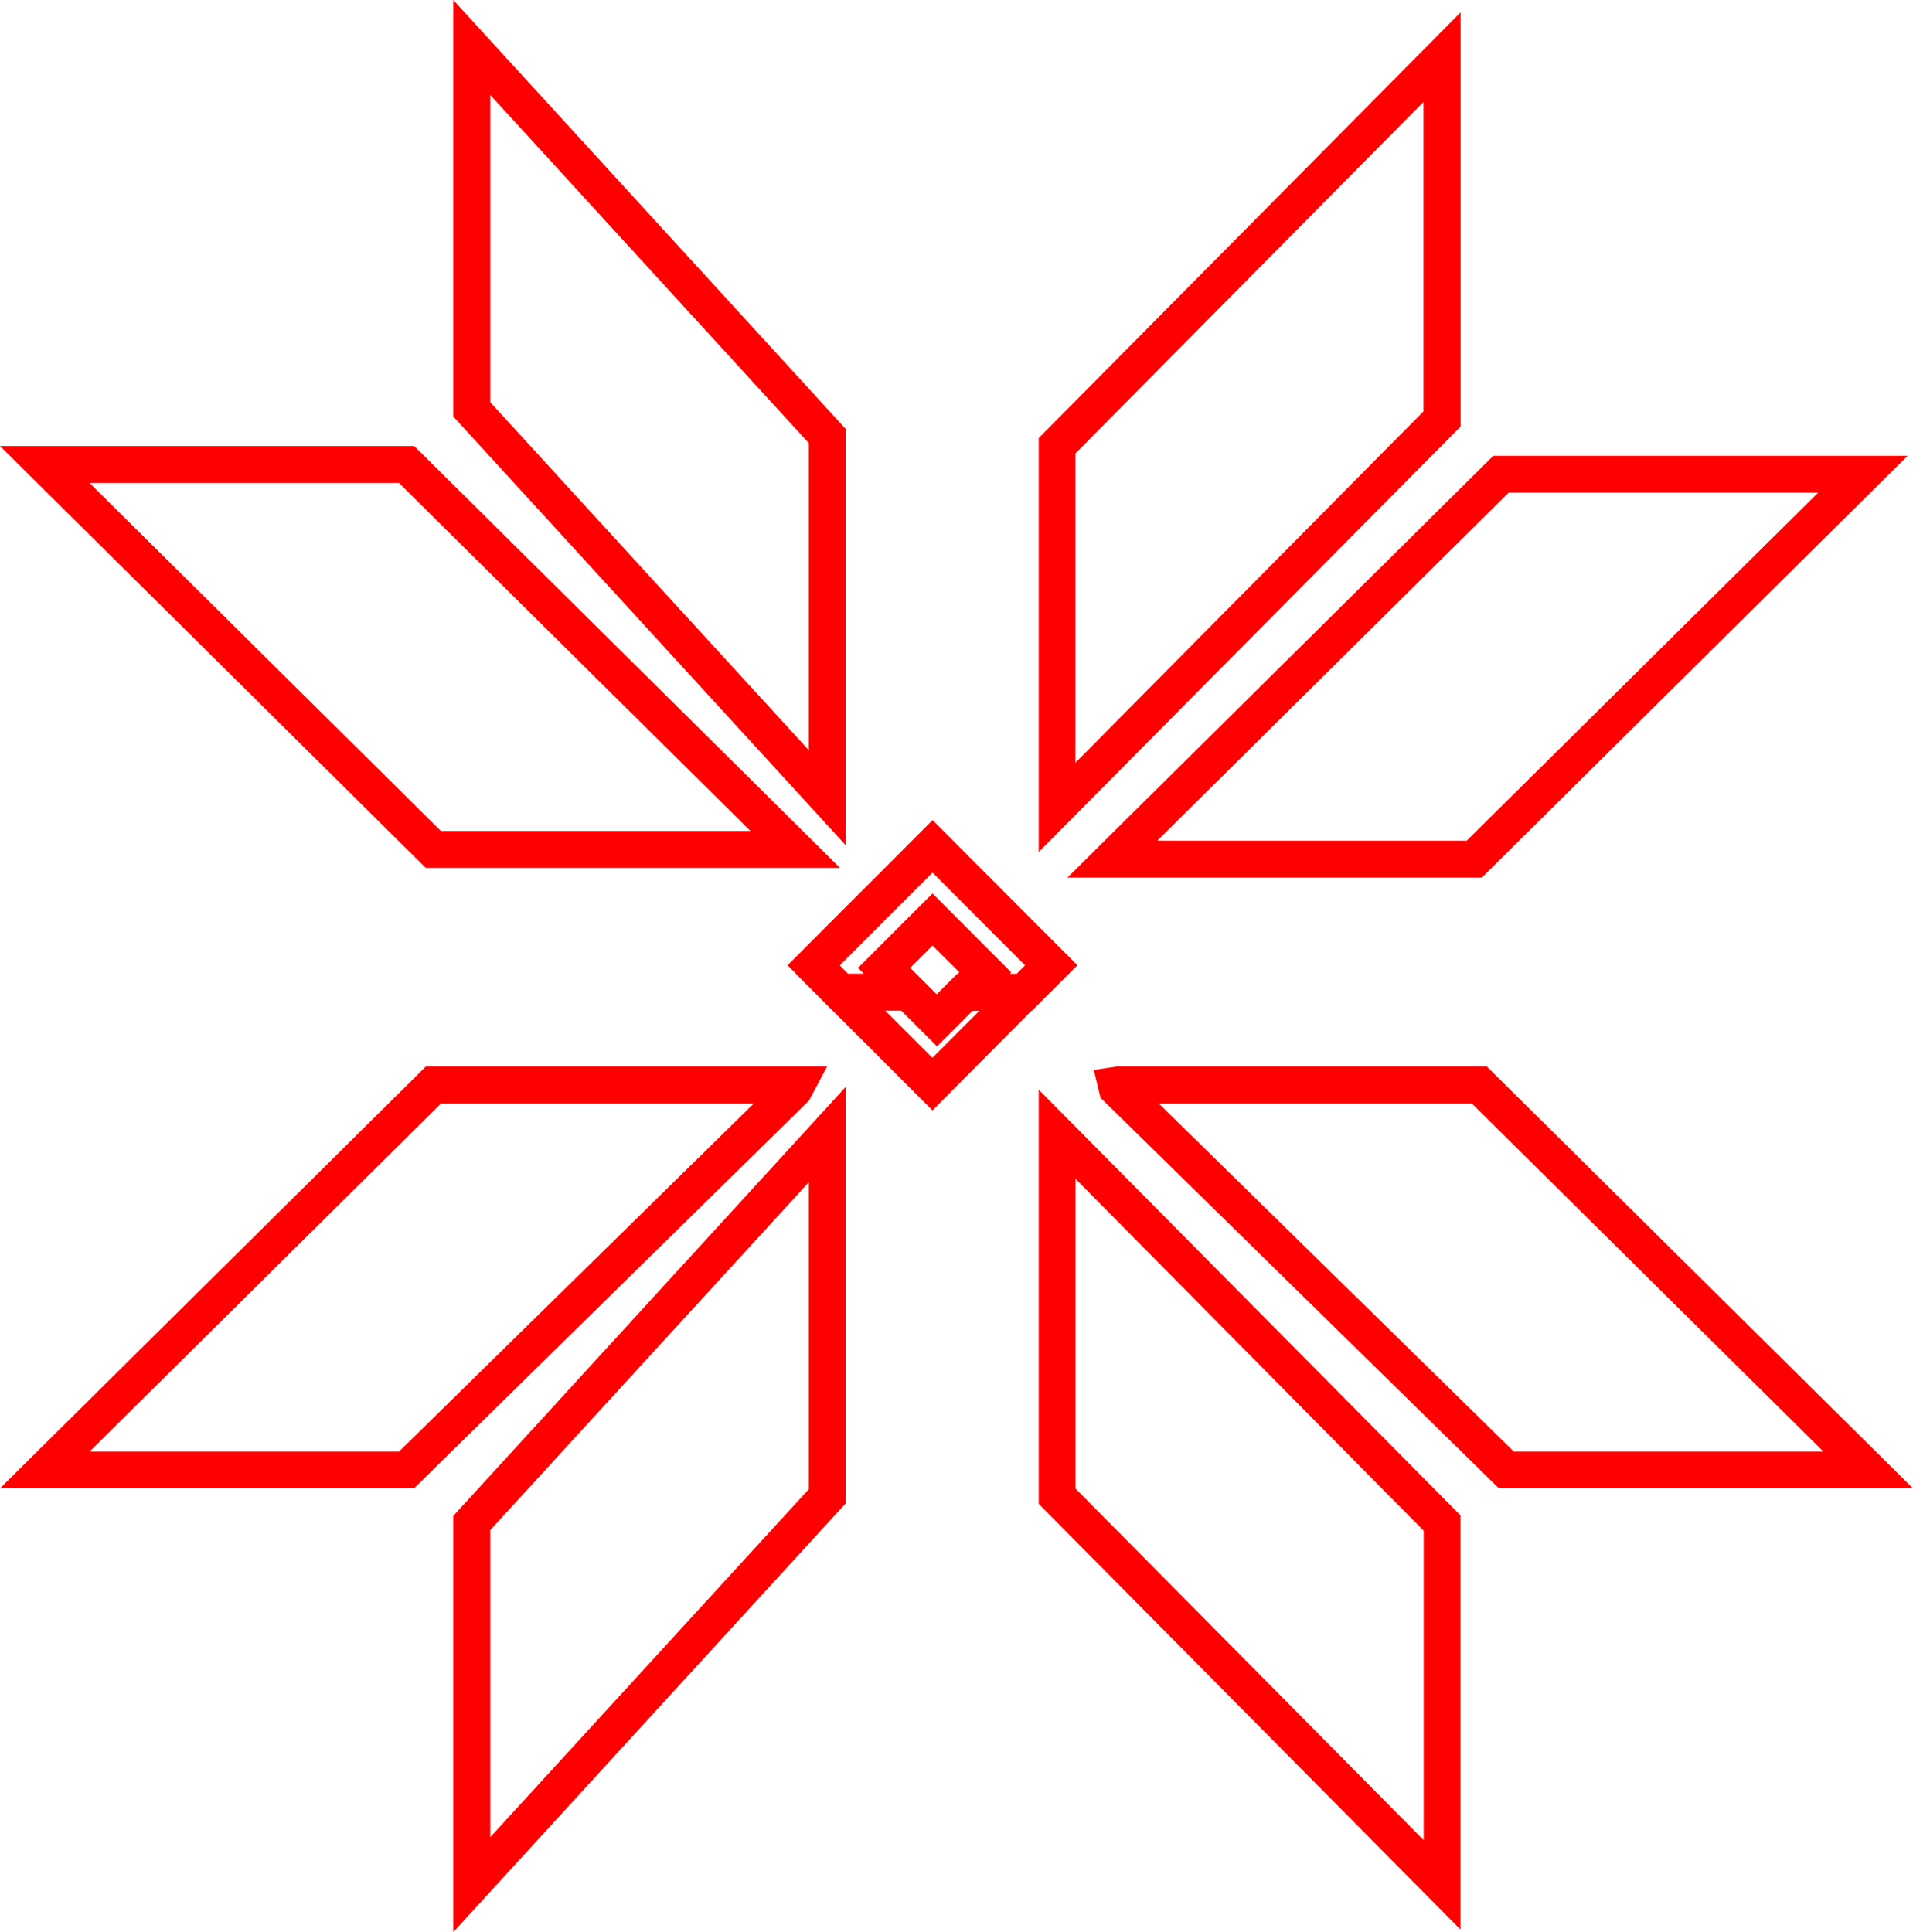 <?xml version="1.0" encoding="utf-8"?>
<!-- Generator: Adobe Illustrator 16.0.0, SVG Export Plug-In . SVG Version: 6.00 Build 0)  -->
<!DOCTYPE svg PUBLIC "-//W3C//DTD SVG 1.1//EN" "http://www.w3.org/Graphics/SVG/1.1/DTD/svg11.dtd">
<svg version="1.1" id="Layer_1" xmlns="http://www.w3.org/2000/svg" xmlns:xlink="http://www.w3.org/1999/xlink" x="0px" y="0px"
	 width="17.78px" height="17.959px" viewBox="10.711 9.132 17.78 17.959" enable-background="new 10.711 9.132 17.78 17.959"
	 xml:space="preserve">
<path fill="#FF0000" d="M14.924,27.091v-3.869l3.646-3.986v3.871L14.924,27.091z M15.268,23.354v2.854l2.961-3.235V20.12
	L15.268,23.354z"/>
<path fill="#FF0000" d="M14.559,22.966h-3.848l3.957-3.92h3.73l-0.168,0.316L14.559,22.966z M11.543,22.625h2.876l3.297-3.235
	h-2.907L11.543,22.625z"/>
<path fill="#FF0000" d="M24.484,17.289h-3.852l3.958-3.92h3.851L24.484,17.289z M21.467,16.946h2.876l3.267-3.235h-2.877
	L21.467,16.946z"/>
<path fill="#FF0000" d="M18.57,16.987l-3.646-3.983V9.132l3.646,3.986V16.987z M15.268,12.871l2.961,3.235v-2.854l-2.961-3.237
	V12.871z"/>
<path fill="#FF0000" d="M20.365,17.052v-3.848l3.921-3.957v3.85L20.365,17.052z M20.706,13.347v2.875l3.235-3.266V10.08
	L20.706,13.347z"/>
<path fill="#FF0000" d="M18.518,17.199h-3.85l-3.957-3.921h3.85L18.518,17.199z M14.809,16.856h2.877l-3.267-3.235h-2.876
	L14.809,16.856z"/>
<path fill="#FF0000" d="M24.285,27.067l-3.92-3.957V19.26l3.92,3.957V27.067z M20.707,22.968l3.236,3.268V23.36l-3.236-3.271V22.968
	z"/>
<path fill="#FF0000" d="M28.491,22.966h-3.849l-3.703-3.631l-0.062-0.258l0.21-0.031h3.444L28.491,22.966z M24.782,22.625h2.877
	l-3.267-3.235h-2.91L24.782,22.625z"/>
<path fill="#FF0000" d="M19.378,19.453l-1.271-1.271l1.119,0.004l0.19,0.189l0.188-0.188l1.026,0.006L19.378,19.453z M18.939,18.526
	l0.438,0.438l0.436-0.436H19.75l-0.33,0.33l-0.334-0.334h-0.146V18.526z"/>
<path fill="#FF0000" d="M20.305,18.524H18.45l-0.419-0.42l1.348-1.349l1.346,1.349L20.305,18.524z M19.171,18.128l0.248,0.25
	l0.208-0.209l-0.249-0.248L19.171,18.128z M20.098,18.183h0.062l0.078-0.078l-0.86-0.862l-0.862,0.862l0.077,0.078h0.146
	l-0.053-0.055l0.692-0.691l0.731,0.732L20.098,18.183z"/>
</svg>
